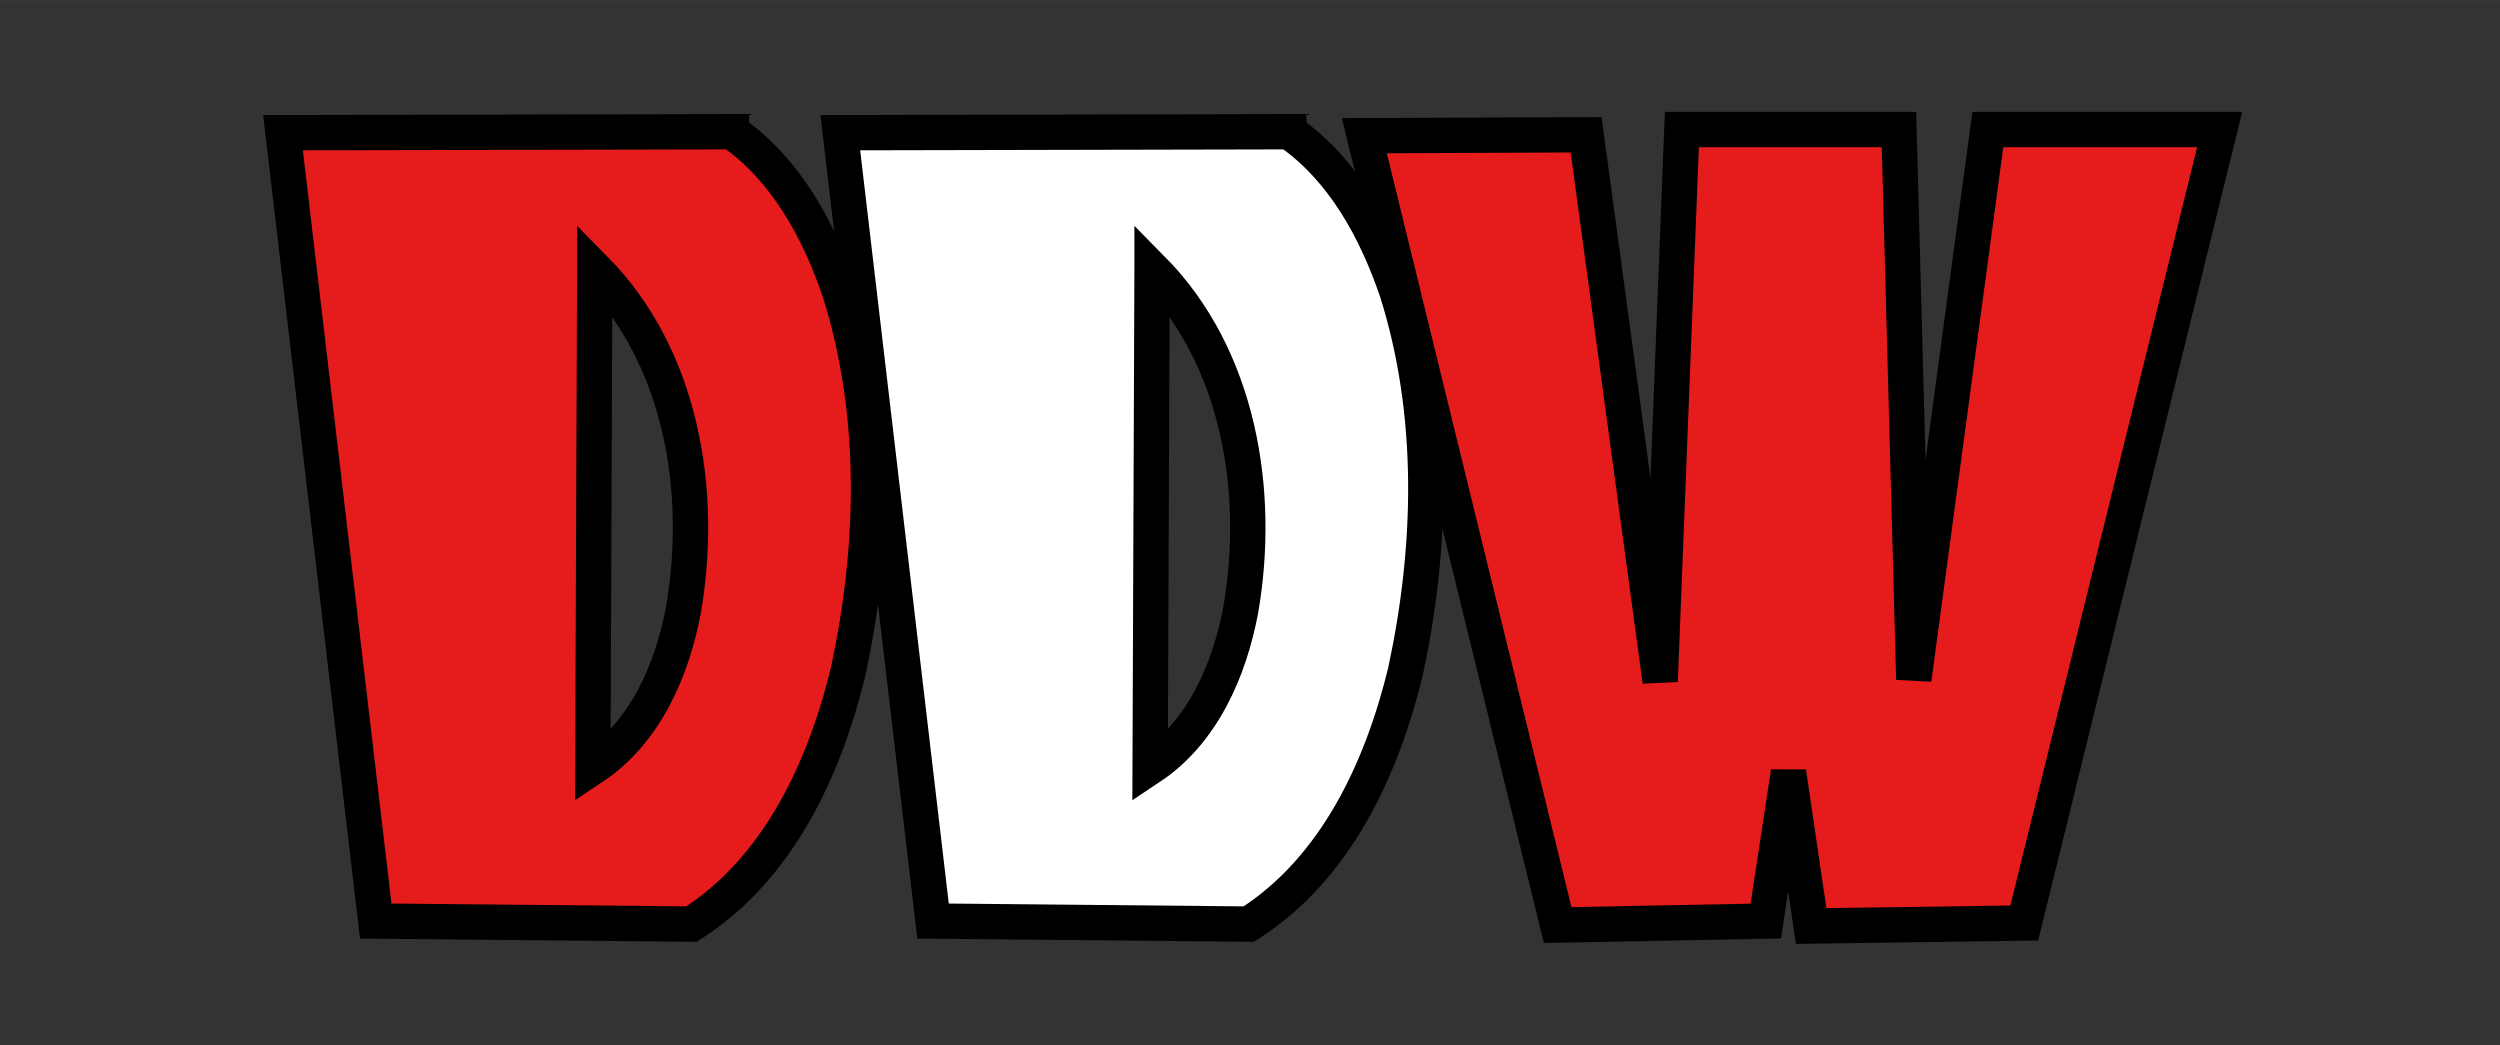 <?xml version="1.0" encoding="UTF-8" standalone="no"?>
<!-- Created with Inkscape (http://www.inkscape.org/) -->

<svg
   width="72"
   height="30.098"
   viewBox="0 0 19.05 7.963"
   version="1.1"
   id="svg1"
   xml:space="preserve"
   inkscape:version="1.3.2 (091e20ef0f, 2023-11-25, custom)"
   sodipodi:docname="ddw-badge-3.svg"
   xmlns:inkscape="http://www.inkscape.org/namespaces/inkscape"
   xmlns:sodipodi="http://sodipodi.sourceforge.net/DTD/sodipodi-0.dtd"
   xmlns="http://www.w3.org/2000/svg"
   xmlns:svg="http://www.w3.org/2000/svg"><rect x="0" y="0" width="19.05" height="7.963" fill="#333333" stroke="none"/><sodipodi:namedview
     id="namedview1"
     pagecolor="#ffffff"
     bordercolor="#666666"
     borderopacity="1.0"
     inkscape:showpageshadow="2"
     inkscape:pageopacity="0.0"
     inkscape:pagecheckerboard="true"
     inkscape:deskcolor="#d1d1d1"
     inkscape:document-units="mm"
     inkscape:zoom="15.904426"
     inkscape:cx="99.500602"
     inkscape:cy="8.1738251"
     inkscape:window-width="5120"
     inkscape:window-height="1412"
     inkscape:window-x="0"
     inkscape:window-y="0"
     inkscape:window-maximized="1"
     inkscape:current-layer="layer1"
     showgrid="false" /><defs
     id="defs1" /><g
     inkscape:label="Layer 1"
     inkscape:groupmode="layer"
     id="layer1"
     transform="translate(-40.109,-88.532)"><g
       id="g1"
       transform="matrix(0.919,0,0,0.919,5.34,7.534)"><path
         style="display:inline;fill:#e61b1b;fill-opacity:1;stroke:#000000;stroke-width:0.293;stroke-dasharray:none;paint-order:stroke fill markers"
         d="m 49.146,89.262 1.603,6.545 1.726,-0.033 0.188,-1.236 0.188,1.277 1.767,-0.025 1.62,-6.579 h -1.922 l -0.614,4.559 -0.123,-4.559 h -1.8 l -0.18,4.575 -0.614,-4.532 z"
         id="path12"
         inkscape:label="_W"
         sodipodi:nodetypes="cccccccccccccc" /><path
         id="path10"
         style="display:inline;fill:#ffffff;stroke:#000000;stroke-width:0.293;stroke-dasharray:none;paint-order:stroke fill markers"
         inkscape:label="_D_"
         d="m 48.523,89.229 c -1.241,0.003 -2.482,0.005 -3.722,0.008 0.256,2.179 0.513,4.358 0.769,6.537 0.873,0.008 1.745,0.016 2.618,0.025 0.721,-0.459 1.104,-1.289 1.299,-2.094 0.223,-1.034 0.25,-2.137 -0.071,-3.153 -0.172,-0.505 -0.445,-1.011 -0.893,-1.322 z m -1.137,1.137 c 0.722,0.73 0.905,1.848 0.735,2.83 -0.094,0.497 -0.316,1.013 -0.751,1.302 0.005,-1.377 0.011,-2.754 0.016,-4.131 z" /><path
         id="path11"
         style="display:inline;fill:#e61b1b;fill-opacity:1;stroke:#000000;stroke-width:0.293;stroke-dasharray:none;paint-order:stroke fill markers"
         inkscape:label="D_"
         d="m 43.902,89.229 c -1.241,0.003 -2.482,0.005 -3.722,0.008 0.256,2.179 0.513,4.358 0.769,6.537 0.873,0.008 1.745,0.016 2.618,0.025 0.721,-0.459 1.104,-1.289 1.299,-2.094 0.223,-1.034 0.25,-2.137 -0.071,-3.153 -0.172,-0.505 -0.445,-1.011 -0.893,-1.322 z m -1.137,1.137 c 0.722,0.73 0.905,1.848 0.735,2.83 -0.094,0.497 -0.316,1.013 -0.751,1.302 0.005,-1.377 0.011,-2.754 0.016,-4.131 z" /></g></g></svg>
